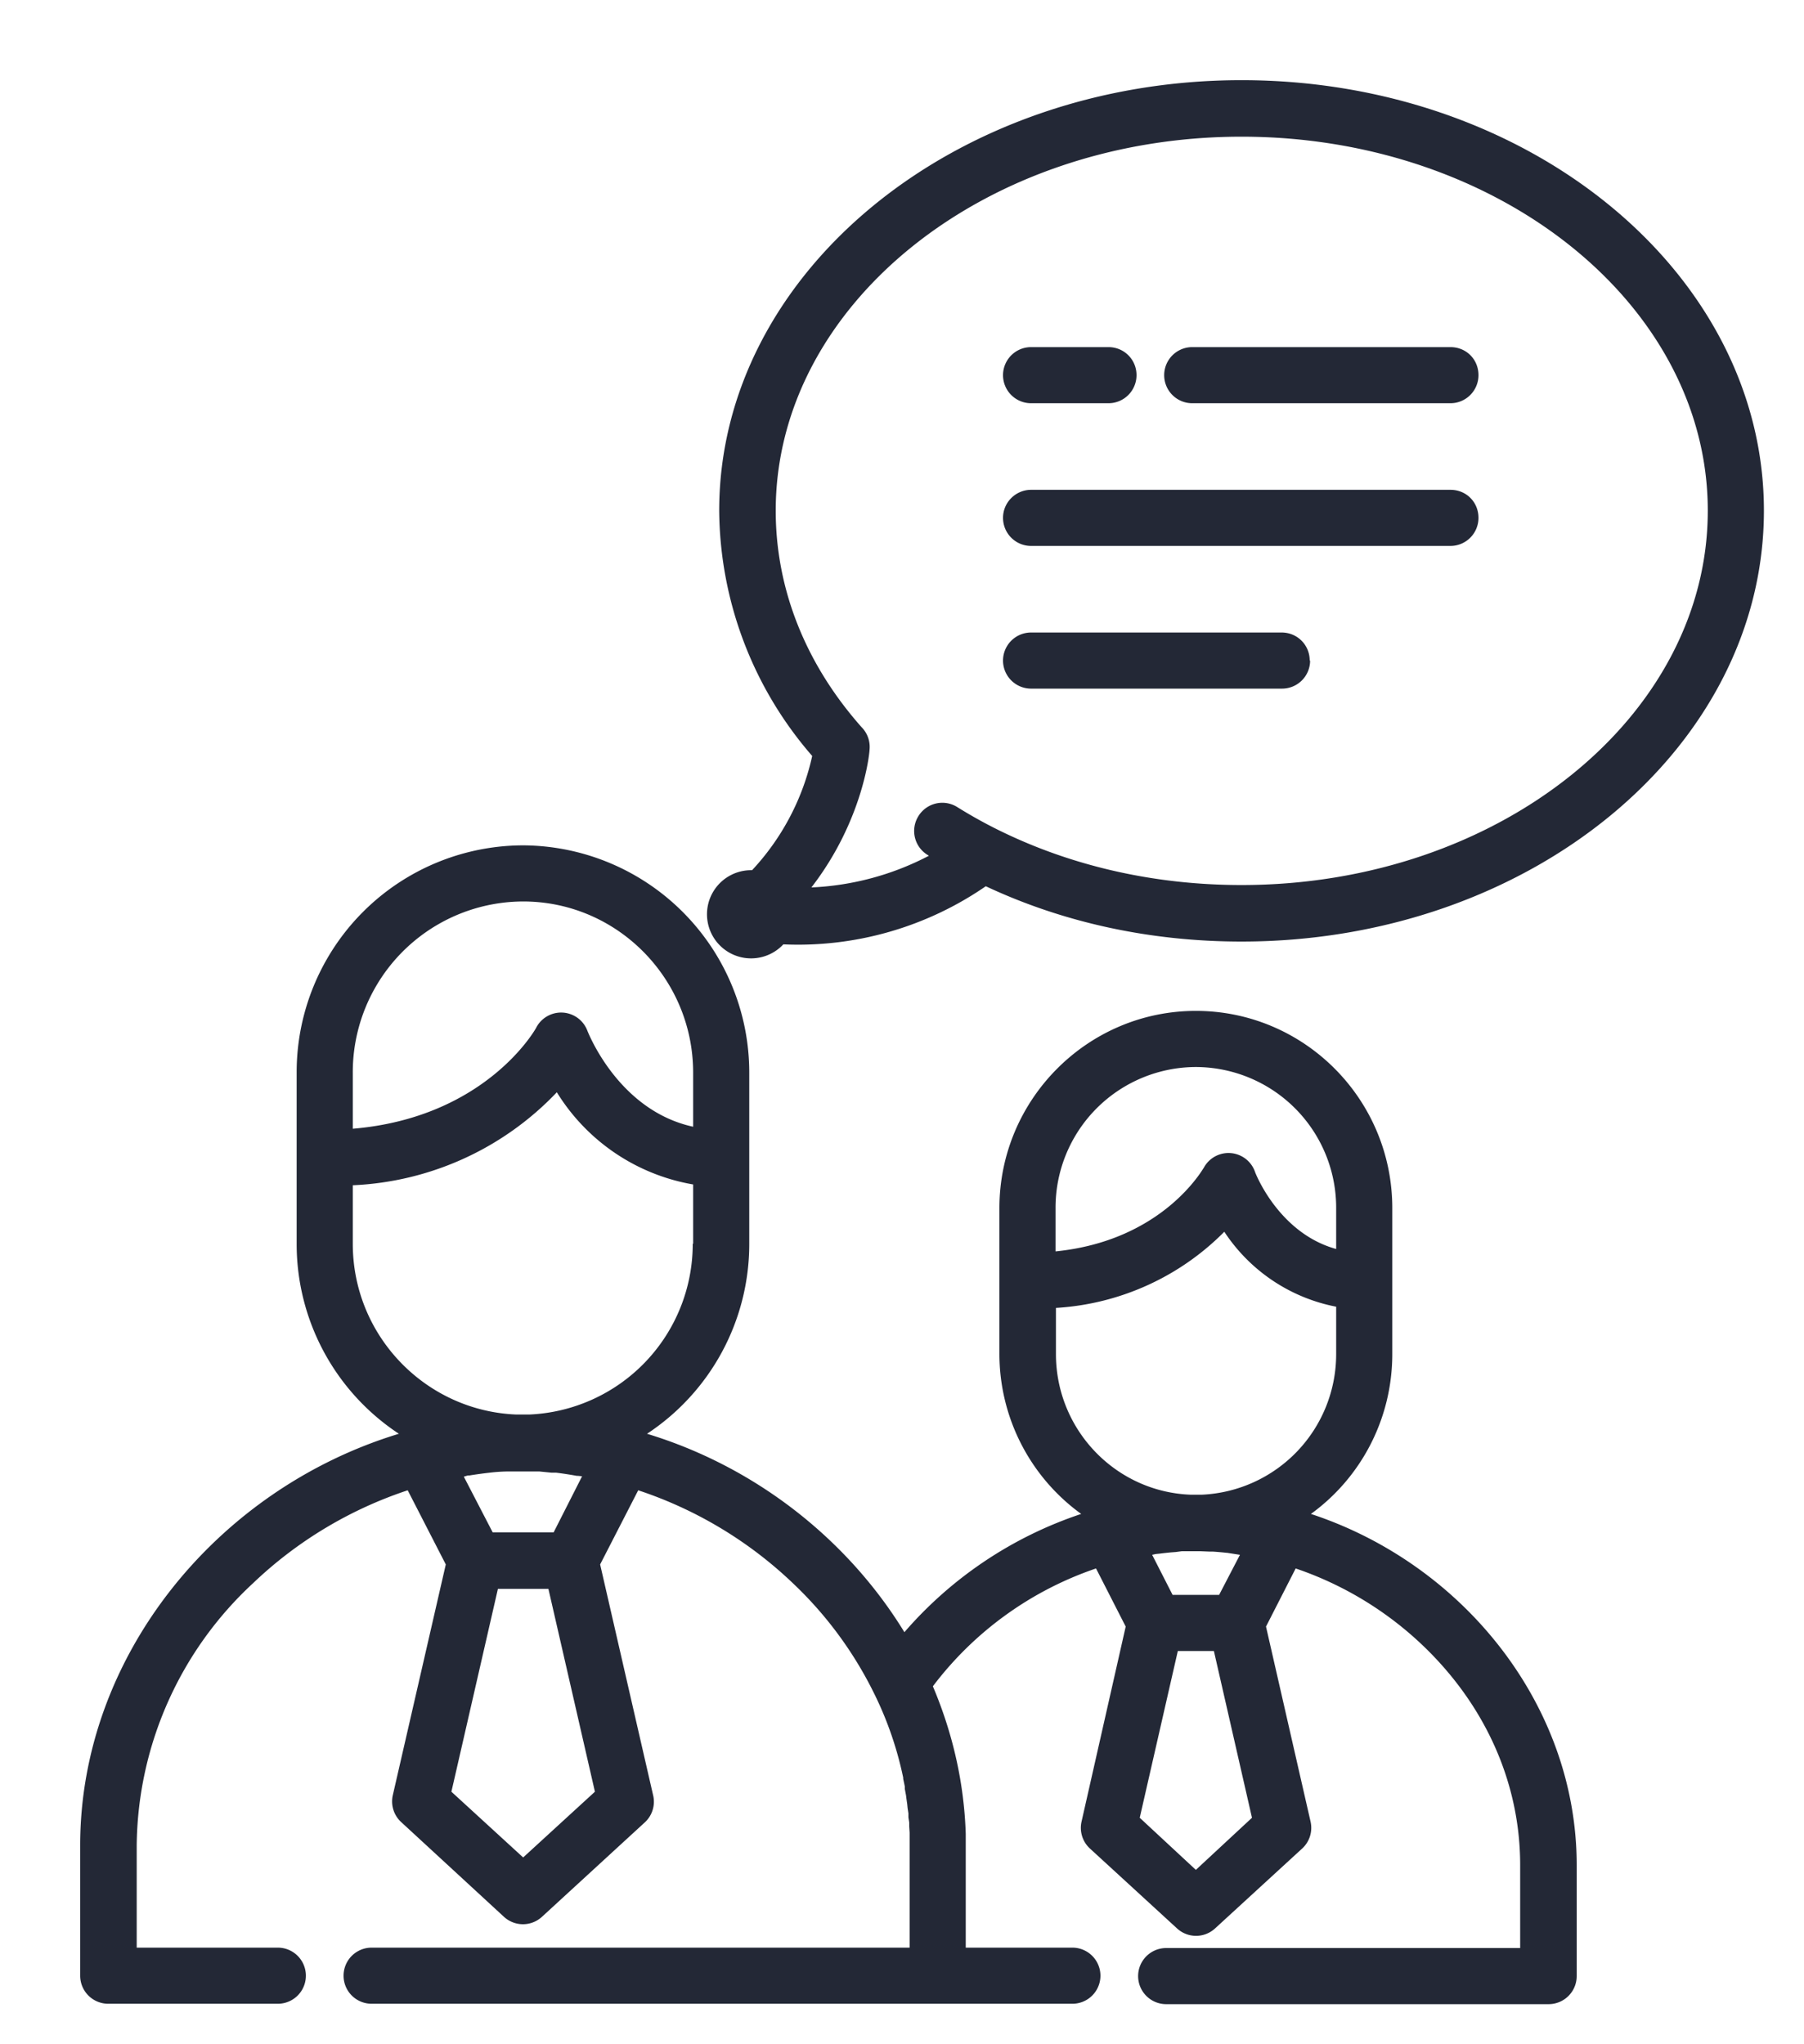 <svg xmlns="http://www.w3.org/2000/svg" xmlns:xlink="http://www.w3.org/1999/xlink" width="45" height="51" viewBox="0 0 45 51"><defs><path id="rxvta" d="M981 7932.74c0 5.93-5.84 10.75-13.03 10.75-2.27 0-4.44-.47-6.38-1.38a8.25 8.25 0 0 1-5.05 1.45 1.1 1.1 0 1 1-.78-1.85 6.1 6.1 0 0 0 1.5-2.85 9.43 9.43 0 0 1-2.32-6.12c0-5.92 5.85-10.74 13.03-10.74 7.19 0 13.03 4.82 13.03 10.74zm-1.4 0c0-5.14-5.22-9.33-11.63-9.33-6.4 0-11.62 4.19-11.62 9.33 0 1.95.74 3.82 2.14 5.4a.7.7 0 0 1 .2.57c0 .07-.16 1.76-1.45 3.43a6.98 6.98 0 0 0 2.93-.79l-.03-.02a.7.7 0 0 1-.23-.97.7.7 0 0 1 .96-.23 11.93 11.93 0 0 0 .98.55c1.84.92 3.93 1.4 6.12 1.4 6.41 0 11.63-4.19 11.63-9.34zm-5.72-3.38a.7.7 0 0 1-.7.7h-6.44a.7.7 0 0 1 0-1.4h6.44c.4 0 .7.31.7.7zm-8.53 0a.7.7 0 0 1-.7.7h-1.93a.7.7 0 0 1 0-1.4h1.93c.39 0 .7.31.7.7zm8.53 3.56a.7.7 0 0 1-.7.7h-10.46a.7.7 0 0 1-.7-.7c0-.39.32-.7.7-.7h10.46c.4 0 .7.31.7.7zm-4.2 3.56a.7.7 0 0 1-.7.7h-6.26a.7.7 0 0 1 0-1.4h6.25c.39 0 .7.31.7.7zm6.65 30.05v2.77a.7.7 0 0 1-.7.7h-9.54a.7.7 0 1 1 0-1.4h8.83v-2.07c0-2.04-.86-3.98-2.43-5.48a8.6 8.6 0 0 0-3.17-1.92l-.74 1.45 1.11 4.86a.7.7 0 0 1-.2.67l-2.18 2a.7.7 0 0 1-.95 0l-2.18-2a.7.7 0 0 1-.2-.67l1.1-4.86-.74-1.45a8.55 8.55 0 0 0-4.07 2.94c.5 1.18.78 2.42.82 3.68v2.84h2.66a.7.7 0 0 1 0 1.4h-17.48a.7.7 0 1 1 0-1.4h13.42v-2.55-.23-.09l-.01-.15v-.1l-.02-.13v-.1l-.02-.13-.01-.1-.02-.14-.01-.08-.03-.16v-.06a8.13 8.13 0 0 0-.04-.19v-.03a8.78 8.78 0 0 0-.7-2.05l-.02-.04a9.63 9.63 0 0 0-2.03-2.76 10.25 10.25 0 0 0-3.86-2.32l-.95 1.85 1.32 5.75a.7.7 0 0 1-.2.68l-2.57 2.36a.7.7 0 0 1-.95 0l-2.56-2.36a.7.7 0 0 1-.21-.68l1.32-5.75-.95-1.85a10.25 10.25 0 0 0-3.86 2.32 9.03 9.03 0 0 0-2.9 6.54v2.55h3.52a.7.7 0 0 1 0 1.4h-4.23a.7.7 0 0 1-.7-.7v-3.25c0-4.72 3.41-8.89 7.95-10.27a5.67 5.67 0 0 1-2.55-4.74v-4.27a5.66 5.66 0 0 1 5.65-5.67 5.67 5.67 0 0 1 5.64 5.67v4.27a5.67 5.67 0 0 1-2.55 4.74c2.7.82 5 2.63 6.42 4.95a10.01 10.01 0 0 1 4.41-2.95 4.93 4.93 0 0 1-2.04-4v-3.63c0-2.71 2.2-4.92 4.9-4.92s4.9 2.2 4.9 4.92v3.64c0 1.64-.8 3.1-2.03 3.99 3.8 1.25 6.63 4.77 6.63 8.76zm-30.53-19.77v1.4c3.33-.28 4.57-2.5 4.58-2.53a.7.7 0 0 1 1.27.08c.04.1.8 2 2.64 2.4v-1.35c0-2.35-1.9-4.27-4.24-4.27a4.26 4.26 0 0 0-4.25 4.27zm6.04 17.94l-1.16-5.06h-1.26l-1.16 5.06 1.79 1.64zm-2.55-6.47h1.52l.71-1.4-.1-.01h-.03a9.77 9.77 0 0 0-.52-.08h-.12l-.3-.03h-.73a4.2 4.2 0 0 0-.5.03 10.27 10.27 0 0 0-.51.07h-.04l-.1.03zm5-7.2v-1.48a4.99 4.99 0 0 1-3.4-2.3 7.47 7.47 0 0 1-5.09 2.32v1.46c0 2.3 1.82 4.17 4.08 4.26H950.2a4.26 4.26 0 0 0 4.08-4.26zm9.04-.89v1.08c2.69-.27 3.68-2.07 3.7-2.09a.7.7 0 0 1 1.27.09c.02.07.61 1.55 2.03 1.94v-1.02a3.51 3.51 0 0 0-3.5-3.52 3.51 3.51 0 0 0-3.5 3.52zm4.9 15.21l-.95-4.16h-.9l-.95 4.16 1.4 1.3zm-1.98-5.56h1.16l.52-1-.32-.05h-.01a8.53 8.53 0 0 0-.34-.03h-.08l-.24-.01H966.48l-.15.02-.13.01a8.57 8.57 0 0 0-.27.03l-.1.01-.09.02zm4.08-6.01v-1.18a4.32 4.32 0 0 1-2.79-1.87 6.45 6.45 0 0 1-4.2 1.9v1.15c0 1.89 1.49 3.44 3.36 3.51h.28a3.51 3.51 0 0 0 3.35-3.51z"/></defs><g><g transform="translate(-937 -7920)"><use fill="#232836" xlink:href="#rxvta"/></g></g></svg>